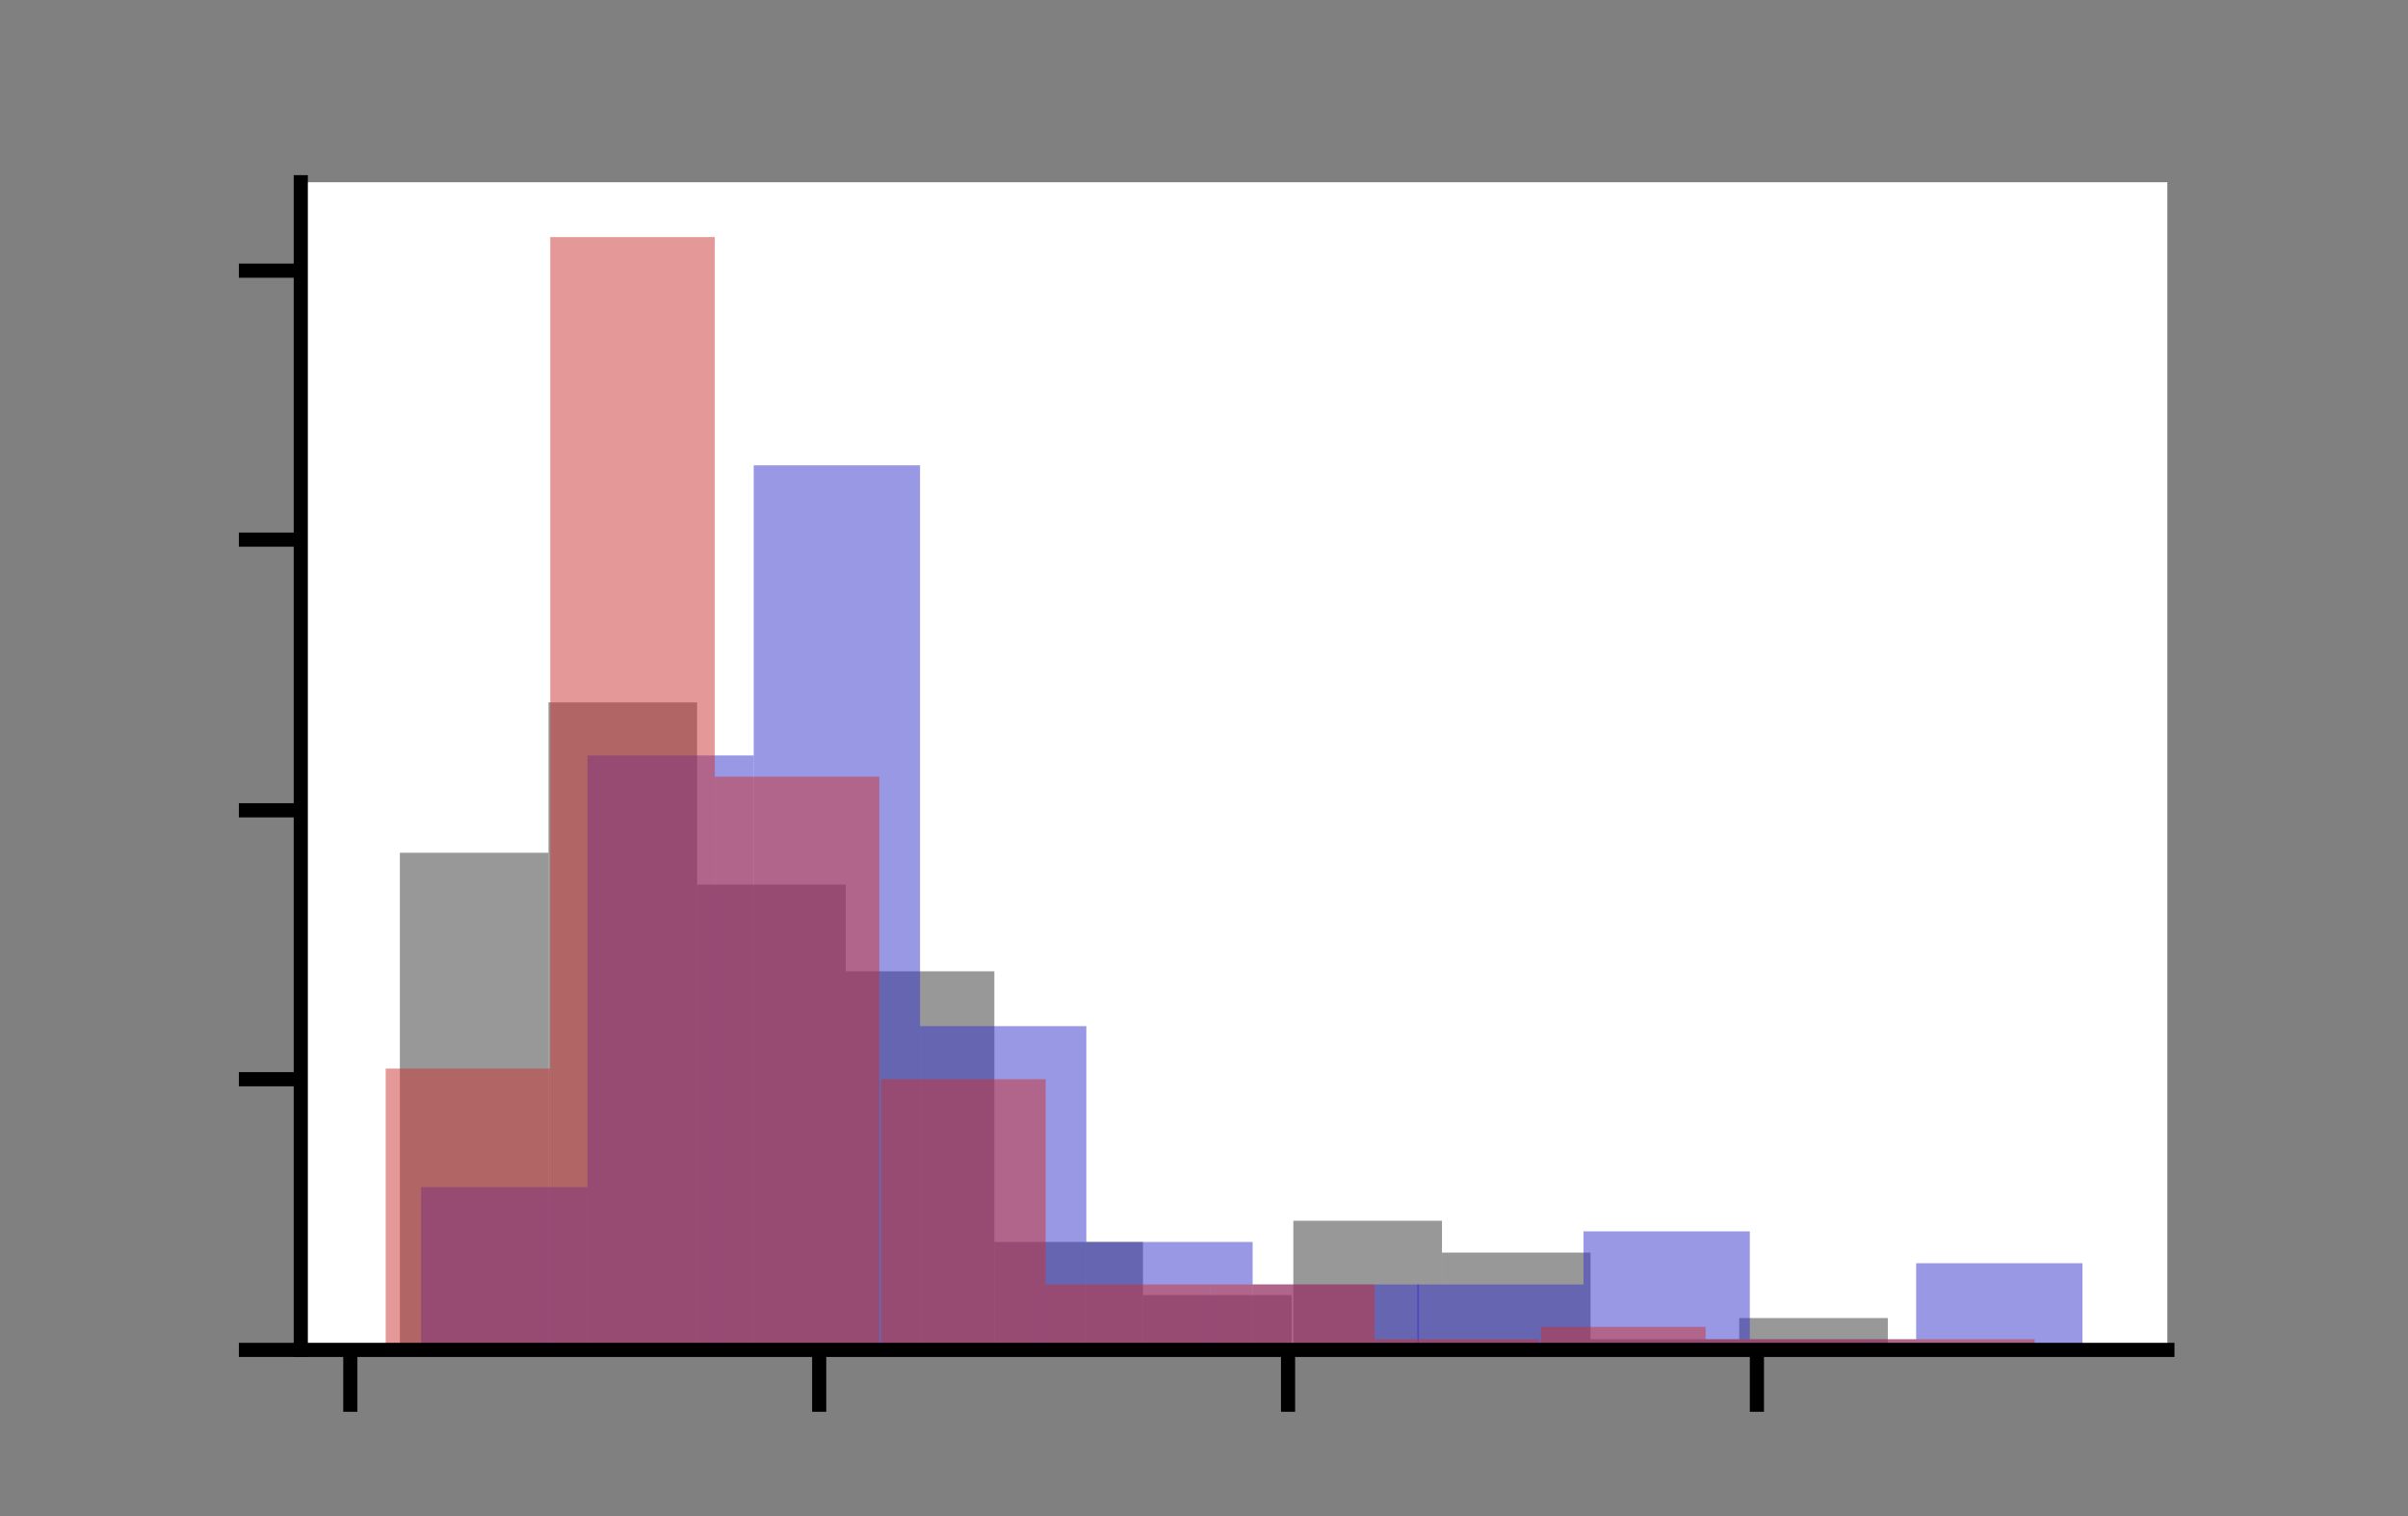 <?xml version="1.0" encoding="utf-8"?>
<!-- Generator: Adobe Illustrator 26.4.1, SVG Export Plug-In . SVG Version: 6.00 Build 0)  -->
<svg version="1.1" id="Layer_1" xmlns="http://www.w3.org/2000/svg" xmlns:xlink="http://www.w3.org/1999/xlink" x="0px" y="0px"
	 viewBox="0 0 136.1 85.7" style="enable-background:new 0 0 136.1 85.7;" xml:space="preserve">
<rect x="0" y="0" width="136.1" height="85.7" fill="#808080" stroke="none"/>
<style type="text/css">
	.st0{fill:#FFFFFF;}
	.st1{clip-path:url(#SVGID_00000073717996233546244330000011676117957349983884_);fill:#333333;fill-opacity:0.5;}
	.st2{clip-path:url(#SVGID_00000175302794205527309200000002907302780763155117_);fill:#333333;fill-opacity:0.5;}
	.st3{clip-path:url(#SVGID_00000018210393799855114750000018424353520384757663_);fill:#333333;fill-opacity:0.5;}
	.st4{clip-path:url(#SVGID_00000034070056199230245460000008867123353620745916_);fill:#333333;fill-opacity:0.5;}
	.st5{clip-path:url(#SVGID_00000033343614046829816470000015703577144573802160_);fill:#333333;fill-opacity:0.5;}
	.st6{clip-path:url(#SVGID_00000155134960288391922680000006555284360925059730_);fill:#333333;fill-opacity:0.5;}
	.st7{clip-path:url(#SVGID_00000165933162444772609760000016289724318527503008_);fill:#333333;fill-opacity:0.5;}
	.st8{clip-path:url(#SVGID_00000105386621668612613560000006685883961461217930_);fill:#333333;fill-opacity:0.5;}
	.st9{clip-path:url(#SVGID_00000036225733908591621140000005216783381460967559_);fill:#333333;fill-opacity:0.5;}
	.st10{clip-path:url(#SVGID_00000117672816731041273720000017579694410331607703_);fill:#333333;fill-opacity:0.5;}
	.st11{clip-path:url(#SVGID_00000021834735968730492210000015087031640730341561_);fill:#3333CC;fill-opacity:0.5;}
	.st12{clip-path:url(#SVGID_00000054251746383733290490000003301170452156305835_);fill:#3333CC;fill-opacity:0.5;}
	.st13{clip-path:url(#SVGID_00000103246605402111150800000011805992388578369425_);fill:#3333CC;fill-opacity:0.5;}
	.st14{clip-path:url(#SVGID_00000040536528951894611990000001605966339994615961_);fill:#3333CC;fill-opacity:0.5;}
	.st15{clip-path:url(#SVGID_00000107580122726670745540000008336904616415214765_);fill:#3333CC;fill-opacity:0.5;}
	.st16{clip-path:url(#SVGID_00000115489774909450218570000012659452712513438092_);fill:#3333CC;fill-opacity:0.5;}
	.st17{clip-path:url(#SVGID_00000067224953175477539160000002947436995102317954_);fill:#3333CC;fill-opacity:0.5;}
	.st18{clip-path:url(#SVGID_00000169549078374957069900000006309790725589563037_);fill:#3333CC;fill-opacity:0.5;}
	.st19{clip-path:url(#SVGID_00000134251971390386210140000010373106167854251678_);fill:#3333CC;fill-opacity:0.5;}
	.st20{clip-path:url(#SVGID_00000170251459444465919850000014819501579039861379_);fill:#3333CC;fill-opacity:0.5;}
	.st21{clip-path:url(#SVGID_00000123398632579687617890000005546740469984353673_);fill:#CC3333;fill-opacity:0.5;}
	.st22{clip-path:url(#SVGID_00000005983994380733395550000003291997437162779802_);fill:#CC3333;fill-opacity:0.5;}
	.st23{clip-path:url(#SVGID_00000002343957114779664510000005000028813185918618_);fill:#CC3333;fill-opacity:0.5;}
	.st24{clip-path:url(#SVGID_00000160172437090396530960000004862341816297325219_);fill:#CC3333;fill-opacity:0.5;}
	.st25{clip-path:url(#SVGID_00000155130656534865887690000009358396627348824974_);fill:#CC3333;fill-opacity:0.5;}
	.st26{clip-path:url(#SVGID_00000019638191493908857910000007432478729817834151_);fill:#CC3333;fill-opacity:0.5;}
	.st27{clip-path:url(#SVGID_00000106843091005295828790000017059208005483612821_);fill:#CC3333;fill-opacity:0.5;}
	.st28{clip-path:url(#SVGID_00000015314724983228326070000008059805306249067945_);fill:#CC3333;fill-opacity:0.5;}
	.st29{clip-path:url(#SVGID_00000074403372211794678080000017868195072201533846_);fill:#CC3333;fill-opacity:0.5;}
	.st30{clip-path:url(#SVGID_00000063619573369314054750000001626887222740504992_);fill:#CC3333;fill-opacity:0.5;}
	.st31{stroke:#000000;stroke-width:0.8;stroke-linejoin:round;}
	.st32{fill:none;stroke:#000000;stroke-width:0.8;stroke-linecap:square;}
</style>
<g id="figure_1">
	<g id="axes_1">
		<g id="patch_2">
			<path class="st0" d="M17,76.3h105.5v-66H17V76.3z"/>
		</g>
		<g id="patch_3">
			<g>
				<defs>
					<rect id="SVGID_1_" x="17" y="10.3" width="105.5" height="66"/>
				</defs>
				<clipPath id="SVGID_00000121984614192499220790000004505974393773140885_">
					<use xlink:href="#SVGID_1_"  style="overflow:visible;"/>
				</clipPath>
				<path style="clip-path:url(#SVGID_00000121984614192499220790000004505974393773140885_);fill:#333333;fill-opacity:0.5;" d="
					M22.6,76.3H31V48.2h-8.4V76.3z"/>
			</g>
		</g>
		<g id="patch_4">
			<g>
				<defs>
					<rect id="SVGID_00000091709869142842313370000000926736819918712228_" x="17" y="10.3" width="105.5" height="66"/>
				</defs>
				<clipPath id="SVGID_00000158739829415734367160000006319526822564266887_">
					<use xlink:href="#SVGID_00000091709869142842313370000000926736819918712228_"  style="overflow:visible;"/>
				</clipPath>
				<path style="clip-path:url(#SVGID_00000158739829415734367160000006319526822564266887_);fill:#333333;fill-opacity:0.5;" d="
					M31,76.3h8.4V39.7H31V76.3z"/>
			</g>
		</g>
		<g id="patch_5">
			<g>
				<defs>
					<rect id="SVGID_00000045614551051552674780000003738490621923985595_" x="17" y="10.3" width="105.5" height="66"/>
				</defs>
				<clipPath id="SVGID_00000149376441927793022160000018026810391993606070_">
					<use xlink:href="#SVGID_00000045614551051552674780000003738490621923985595_"  style="overflow:visible;"/>
				</clipPath>
				<path style="clip-path:url(#SVGID_00000149376441927793022160000018026810391993606070_);fill:#333333;fill-opacity:0.5;" d="
					M39.4,76.3h8.4V50h-8.4V76.3z"/>
			</g>
		</g>
		<g id="patch_6">
			<g>
				<defs>
					<rect id="SVGID_00000178183853893220597460000014493907975003334547_" x="17" y="10.3" width="105.5" height="66"/>
				</defs>
				<clipPath id="SVGID_00000127033989949274232540000010690919931183710140_">
					<use xlink:href="#SVGID_00000178183853893220597460000014493907975003334547_"  style="overflow:visible;"/>
				</clipPath>
				<path style="clip-path:url(#SVGID_00000127033989949274232540000010690919931183710140_);fill:#333333;fill-opacity:0.5;" d="
					M47.8,76.3h8.4V54.9h-8.4V76.3z"/>
			</g>
		</g>
		<g id="patch_7">
			<g>
				<defs>
					<rect id="SVGID_00000109717422984462270980000009934613787837833635_" x="17" y="10.3" width="105.5" height="66"/>
				</defs>
				<clipPath id="SVGID_00000033354817389023539130000007686611639582223802_">
					<use xlink:href="#SVGID_00000109717422984462270980000009934613787837833635_"  style="overflow:visible;"/>
				</clipPath>
				<path style="clip-path:url(#SVGID_00000033354817389023539130000007686611639582223802_);fill:#333333;fill-opacity:0.5;" d="
					M56.2,76.3h8.4v-6.1h-8.4V76.3z"/>
			</g>
		</g>
		<g id="patch_8">
			<g>
				<defs>
					<rect id="SVGID_00000100345107986381706460000009199654337138935952_" x="17" y="10.3" width="105.5" height="66"/>
				</defs>
				<clipPath id="SVGID_00000023259701267881975020000011446200177039657918_">
					<use xlink:href="#SVGID_00000100345107986381706460000009199654337138935952_"  style="overflow:visible;"/>
				</clipPath>
				<path style="clip-path:url(#SVGID_00000023259701267881975020000011446200177039657918_);fill:#333333;fill-opacity:0.5;" d="
					M64.6,76.3h8.4v-3.1h-8.4V76.3z"/>
			</g>
		</g>
		<g id="patch_9">
			<g>
				<defs>
					<rect id="SVGID_00000060021083889861286690000003592711186120451216_" x="17" y="10.3" width="105.5" height="66"/>
				</defs>
				<clipPath id="SVGID_00000134210330635386481190000009138553037083954092_">
					<use xlink:href="#SVGID_00000060021083889861286690000003592711186120451216_"  style="overflow:visible;"/>
				</clipPath>
				<path style="clip-path:url(#SVGID_00000134210330635386481190000009138553037083954092_);fill:#333333;fill-opacity:0.5;" d="
					M73.1,76.3h8.4v-7.3h-8.4V76.3z"/>
			</g>
		</g>
		<g id="patch_10">
			<g>
				<defs>
					<rect id="SVGID_00000038401176898223971380000017076968186874681224_" x="17" y="10.3" width="105.5" height="66"/>
				</defs>
				<clipPath id="SVGID_00000054954970899966508830000017516740393325001093_">
					<use xlink:href="#SVGID_00000038401176898223971380000017076968186874681224_"  style="overflow:visible;"/>
				</clipPath>
				<path style="clip-path:url(#SVGID_00000054954970899966508830000017516740393325001093_);fill:#333333;fill-opacity:0.5;" d="
					M81.5,76.3h8.4v-5.5h-8.4V76.3z"/>
			</g>
		</g>
		<g id="patch_11">
			<g>
				<defs>
					<rect id="SVGID_00000116952061594106294120000001337284388250431141_" x="17" y="10.3" width="105.5" height="66"/>
				</defs>
				<clipPath id="SVGID_00000114062518904637552050000003519856497716830364_">
					<use xlink:href="#SVGID_00000116952061594106294120000001337284388250431141_"  style="overflow:visible;"/>
				</clipPath>
				<path style="clip-path:url(#SVGID_00000114062518904637552050000003519856497716830364_);fill:#333333;fill-opacity:0.5;" d="
					M89.9,76.3h8.4v-0.6h-8.4V76.3z"/>
			</g>
		</g>
		<g id="patch_12">
			<g>
				<defs>
					<rect id="SVGID_00000144315256003356358390000011944652071102925503_" x="17" y="10.3" width="105.5" height="66"/>
				</defs>
				<clipPath id="SVGID_00000005225587034309992730000000038271586558533819_">
					<use xlink:href="#SVGID_00000144315256003356358390000011944652071102925503_"  style="overflow:visible;"/>
				</clipPath>
				<path style="clip-path:url(#SVGID_00000005225587034309992730000000038271586558533819_);fill:#333333;fill-opacity:0.5;" d="
					M98.3,76.3h8.4v-1.8h-8.4V76.3z"/>
			</g>
		</g>
		<g id="patch_13">
			<g>
				<defs>
					<rect id="SVGID_00000060017656610787332240000018013623553939678105_" x="17" y="10.3" width="105.5" height="66"/>
				</defs>
				<clipPath id="SVGID_00000162334006080043553590000016483080969551939516_">
					<use xlink:href="#SVGID_00000060017656610787332240000018013623553939678105_"  style="overflow:visible;"/>
				</clipPath>
				<path style="clip-path:url(#SVGID_00000162334006080043553590000016483080969551939516_);fill:#3333CC;fill-opacity:0.5;" d="
					M23.8,76.3h9.4v-9.2h-9.4V76.3z"/>
			</g>
		</g>
		<g id="patch_14">
			<g>
				<defs>
					<rect id="SVGID_00000155105394112834587300000014343474032747545263_" x="17" y="10.3" width="105.5" height="66"/>
				</defs>
				<clipPath id="SVGID_00000049222646268554019140000006077061470002496692_">
					<use xlink:href="#SVGID_00000155105394112834587300000014343474032747545263_"  style="overflow:visible;"/>
				</clipPath>
				<path style="clip-path:url(#SVGID_00000049222646268554019140000006077061470002496692_);fill:#3333CC;fill-opacity:0.5;" d="
					M33.2,76.3h9.4V42.7h-9.4V76.3z"/>
			</g>
		</g>
		<g id="patch_15">
			<g>
				<defs>
					<rect id="SVGID_00000132071773226372333620000000210770738823395004_" x="17" y="10.3" width="105.5" height="66"/>
				</defs>
				<clipPath id="SVGID_00000151545290311275517030000014774101011262162834_">
					<use xlink:href="#SVGID_00000132071773226372333620000000210770738823395004_"  style="overflow:visible;"/>
				</clipPath>
				<path style="clip-path:url(#SVGID_00000151545290311275517030000014774101011262162834_);fill:#3333CC;fill-opacity:0.5;" d="
					M42.6,76.3H52v-50h-9.4V76.3z"/>
			</g>
		</g>
		<g id="patch_16">
			<g>
				<defs>
					<rect id="SVGID_00000067945561609410267490000017124973380423381643_" x="17" y="10.3" width="105.5" height="66"/>
				</defs>
				<clipPath id="SVGID_00000065769114412807747470000015432156284851386555_">
					<use xlink:href="#SVGID_00000067945561609410267490000017124973380423381643_"  style="overflow:visible;"/>
				</clipPath>
				<path style="clip-path:url(#SVGID_00000065769114412807747470000015432156284851386555_);fill:#3333CC;fill-opacity:0.5;" d="
					M52,76.3h9.4V58H52V76.3z"/>
			</g>
		</g>
		<g id="patch_17">
			<g>
				<defs>
					<rect id="SVGID_00000130605270631174029230000006570535050201672065_" x="17" y="10.3" width="105.5" height="66"/>
				</defs>
				<clipPath id="SVGID_00000054240400805214917330000016510754353698762123_">
					<use xlink:href="#SVGID_00000130605270631174029230000006570535050201672065_"  style="overflow:visible;"/>
				</clipPath>
				<path style="clip-path:url(#SVGID_00000054240400805214917330000016510754353698762123_);fill:#3333CC;fill-opacity:0.5;" d="
					M61.4,76.3h9.4v-6.1h-9.4V76.3z"/>
			</g>
		</g>
		<g id="patch_18">
			<g>
				<defs>
					<rect id="SVGID_00000120552129698280974250000015391514390335498650_" x="17" y="10.3" width="105.5" height="66"/>
				</defs>
				<clipPath id="SVGID_00000002363319608212680170000013310694813936047750_">
					<use xlink:href="#SVGID_00000120552129698280974250000015391514390335498650_"  style="overflow:visible;"/>
				</clipPath>
				<path style="clip-path:url(#SVGID_00000002363319608212680170000013310694813936047750_);fill:#3333CC;fill-opacity:0.5;" d="
					M70.8,76.3h9.4v-3.7h-9.4V76.3z"/>
			</g>
		</g>
		<g id="patch_19">
			<g>
				<defs>
					<rect id="SVGID_00000011749779370725531790000017404408341495360698_" x="17" y="10.3" width="105.5" height="66"/>
				</defs>
				<clipPath id="SVGID_00000070087699022818811750000006158849392301348245_">
					<use xlink:href="#SVGID_00000011749779370725531790000017404408341495360698_"  style="overflow:visible;"/>
				</clipPath>
				<path style="clip-path:url(#SVGID_00000070087699022818811750000006158849392301348245_);fill:#3333CC;fill-opacity:0.5;" d="
					M80.1,76.3h9.4v-3.7h-9.4V76.3z"/>
			</g>
		</g>
		<g id="patch_20">
			<g>
				<defs>
					<rect id="SVGID_00000075132320391972300440000001811043235317611669_" x="17" y="10.3" width="105.5" height="66"/>
				</defs>
				<clipPath id="SVGID_00000023242485226345085340000016484243030447474078_">
					<use xlink:href="#SVGID_00000075132320391972300440000001811043235317611669_"  style="overflow:visible;"/>
				</clipPath>
				<path style="clip-path:url(#SVGID_00000023242485226345085340000016484243030447474078_);fill:#3333CC;fill-opacity:0.5;" d="
					M89.5,76.3h9.4v-6.7h-9.4V76.3z"/>
			</g>
		</g>
		<g id="patch_21">
			<g>
				<defs>
					<rect id="SVGID_00000135687062797995389180000003401151054401235076_" x="17" y="10.3" width="105.5" height="66"/>
				</defs>
				<clipPath id="SVGID_00000069381826530966277300000012847849789342448821_">
					<use xlink:href="#SVGID_00000135687062797995389180000003401151054401235076_"  style="overflow:visible;"/>
				</clipPath>
				<path style="clip-path:url(#SVGID_00000069381826530966277300000012847849789342448821_);fill:#3333CC;fill-opacity:0.5;" d="
					M98.9,76.3h9.4v-0.6h-9.4V76.3z"/>
			</g>
		</g>
		<g id="patch_22">
			<g>
				<defs>
					<rect id="SVGID_00000069379047705574378040000017807430668812715664_" x="17" y="10.3" width="105.5" height="66"/>
				</defs>
				<clipPath id="SVGID_00000182520935598350080900000007472550701109523631_">
					<use xlink:href="#SVGID_00000069379047705574378040000017807430668812715664_"  style="overflow:visible;"/>
				</clipPath>
				<path style="clip-path:url(#SVGID_00000182520935598350080900000007472550701109523631_);fill:#3333CC;fill-opacity:0.5;" d="
					M108.3,76.3h9.4v-4.9h-9.4V76.3z"/>
			</g>
		</g>
		<g id="patch_23">
			<g>
				<defs>
					<rect id="SVGID_00000181072024904237635660000010320213854965997456_" x="17" y="10.3" width="105.5" height="66"/>
				</defs>
				<clipPath id="SVGID_00000149365162473947652400000011358812975181599374_">
					<use xlink:href="#SVGID_00000181072024904237635660000010320213854965997456_"  style="overflow:visible;"/>
				</clipPath>
				<path style="clip-path:url(#SVGID_00000149365162473947652400000011358812975181599374_);fill:#CC3333;fill-opacity:0.5;" d="
					M21.8,76.3h9.3V60.4h-9.3V76.3z"/>
			</g>
		</g>
		<g id="patch_24">
			<g>
				<defs>
					<rect id="SVGID_00000161631813019882310490000009062052837763628690_" x="17" y="10.3" width="105.5" height="66"/>
				</defs>
				<clipPath id="SVGID_00000061438410864607785520000010835639028238789768_">
					<use xlink:href="#SVGID_00000161631813019882310490000009062052837763628690_"  style="overflow:visible;"/>
				</clipPath>
				<path style="clip-path:url(#SVGID_00000061438410864607785520000010835639028238789768_);fill:#CC3333;fill-opacity:0.5;" d="
					M31.1,76.3h9.3V13.4h-9.3V76.3z"/>
			</g>
		</g>
		<g id="patch_25">
			<g>
				<defs>
					<rect id="SVGID_00000153674033777668296030000017755951147686498966_" x="17" y="10.3" width="105.5" height="66"/>
				</defs>
				<clipPath id="SVGID_00000169543280774745542160000012536493800849232808_">
					<use xlink:href="#SVGID_00000153674033777668296030000017755951147686498966_"  style="overflow:visible;"/>
				</clipPath>
				<path style="clip-path:url(#SVGID_00000169543280774745542160000012536493800849232808_);fill:#CC3333;fill-opacity:0.5;" d="
					M40.4,76.3h9.3V43.9h-9.3V76.3z"/>
			</g>
		</g>
		<g id="patch_26">
			<g>
				<defs>
					<rect id="SVGID_00000132770238877773202040000004230329422732543156_" x="17" y="10.3" width="105.5" height="66"/>
				</defs>
				<clipPath id="SVGID_00000004523717163024992590000005196953203543850382_">
					<use xlink:href="#SVGID_00000132770238877773202040000004230329422732543156_"  style="overflow:visible;"/>
				</clipPath>
				<path style="clip-path:url(#SVGID_00000004523717163024992590000005196953203543850382_);fill:#CC3333;fill-opacity:0.5;" d="
					M49.8,76.3h9.3V61h-9.3V76.3z"/>
			</g>
		</g>
		<g id="patch_27">
			<g>
				<defs>
					<rect id="SVGID_00000001646324371157922300000012321382050668226238_" x="17" y="10.3" width="105.5" height="66"/>
				</defs>
				<clipPath id="SVGID_00000088091280004505973290000018257181692488649654_">
					<use xlink:href="#SVGID_00000001646324371157922300000012321382050668226238_"  style="overflow:visible;"/>
				</clipPath>
				<path style="clip-path:url(#SVGID_00000088091280004505973290000018257181692488649654_);fill:#CC3333;fill-opacity:0.5;" d="
					M59.1,76.3h9.3v-3.7h-9.3V76.3z"/>
			</g>
		</g>
		<g id="patch_28">
			<g>
				<defs>
					<rect id="SVGID_00000046340634681932643100000006079632065040272530_" x="17" y="10.3" width="105.5" height="66"/>
				</defs>
				<clipPath id="SVGID_00000119082502954206077570000014814170232134667173_">
					<use xlink:href="#SVGID_00000046340634681932643100000006079632065040272530_"  style="overflow:visible;"/>
				</clipPath>
				<path style="clip-path:url(#SVGID_00000119082502954206077570000014814170232134667173_);fill:#CC3333;fill-opacity:0.5;" d="
					M68.4,76.3h9.3v-3.7h-9.3V76.3z"/>
			</g>
		</g>
		<g id="patch_29">
			<g>
				<defs>
					<rect id="SVGID_00000057845664311330104030000013932380152647212953_" x="17" y="10.3" width="105.5" height="66"/>
				</defs>
				<clipPath id="SVGID_00000141437374402417315170000016292986837673492870_">
					<use xlink:href="#SVGID_00000057845664311330104030000013932380152647212953_"  style="overflow:visible;"/>
				</clipPath>
				<path style="clip-path:url(#SVGID_00000141437374402417315170000016292986837673492870_);fill:#CC3333;fill-opacity:0.5;" d="
					M77.7,76.3h9.3v-0.6h-9.3V76.3z"/>
			</g>
		</g>
		<g id="patch_30">
			<g>
				<defs>
					<rect id="SVGID_00000151527361755991961660000004155299028303203245_" x="17" y="10.3" width="105.5" height="66"/>
				</defs>
				<clipPath id="SVGID_00000038405605291961814230000000854039176220028840_">
					<use xlink:href="#SVGID_00000151527361755991961660000004155299028303203245_"  style="overflow:visible;"/>
				</clipPath>
				<path style="clip-path:url(#SVGID_00000038405605291961814230000000854039176220028840_);fill:#CC3333;fill-opacity:0.5;" d="
					M87.1,76.3h9.3V75h-9.3V76.3z"/>
			</g>
		</g>
		<g id="patch_31">
			<g>
				<defs>
					<rect id="SVGID_00000056428144939079411280000009845291752839264651_" x="17" y="10.3" width="105.5" height="66"/>
				</defs>
				<clipPath id="SVGID_00000141437110797993972410000004700414576691488672_">
					<use xlink:href="#SVGID_00000056428144939079411280000009845291752839264651_"  style="overflow:visible;"/>
				</clipPath>
				<path style="clip-path:url(#SVGID_00000141437110797993972410000004700414576691488672_);fill:#CC3333;fill-opacity:0.5;" d="
					M96.4,76.3h9.3v-0.6h-9.3V76.3z"/>
			</g>
		</g>
		<g id="patch_32">
			<g>
				<defs>
					<rect id="SVGID_00000083788091288657067880000004639314455385063093_" x="17" y="10.3" width="105.5" height="66"/>
				</defs>
				<clipPath id="SVGID_00000015352886585296092450000012708017268372404917_">
					<use xlink:href="#SVGID_00000083788091288657067880000004639314455385063093_"  style="overflow:visible;"/>
				</clipPath>
				<path style="clip-path:url(#SVGID_00000015352886585296092450000012708017268372404917_);fill:#CC3333;fill-opacity:0.5;" d="
					M105.7,76.3h9.3v-0.6h-9.3V76.3z"/>
			</g>
		</g>
		<g id="matplotlib.axis_1">
			<g id="xtick_1">
				<g id="line2d_1">
					<g>
						<g>
							<path id="m100b2cbe0a" class="st31" d="M19.8,76.3v3.5"/>
						</g>
					</g>
				</g>
			</g>
			<g id="xtick_2">
				<g id="line2d_2">
					<g>
						<g>
							<path id="m100b2cbe0a_00000038397678940547281900000017195642178311566502_" class="st31" d="M46.3,76.3v3.5"/>
						</g>
					</g>
				</g>
			</g>
			<g id="xtick_3">
				<g id="line2d_3">
					<g>
						<g>
							<path id="m100b2cbe0a_00000053512925788071854040000014741674169504207286_" class="st31" d="M72.8,76.3v3.5"/>
						</g>
					</g>
				</g>
			</g>
			<g id="xtick_4">
				<g id="line2d_4">
					<g>
						<g>
							<path id="m100b2cbe0a_00000082331219432040718950000016949360529847856304_" class="st31" d="M99.3,76.3v3.5"/>
						</g>
					</g>
				</g>
			</g>
		</g>
		<g id="matplotlib.axis_2">
			<g id="ytick_1">
				<g id="line2d_5">
					<g>
						<g>
							<path id="mdcf4310fbd" class="st31" d="M17,76.3h-3.5"/>
						</g>
					</g>
				</g>
			</g>
			<g id="ytick_2">
				<g id="line2d_6">
					<g>
						<g>
							<path id="mdcf4310fbd_00000098187173601442990640000001723954486623070096_" class="st31" d="M17,61h-3.5"/>
						</g>
					</g>
				</g>
			</g>
			<g id="ytick_3">
				<g id="line2d_7">
					<g>
						<g>
							<path id="mdcf4310fbd_00000118356242559241088250000009857568073194392992_" class="st31" d="M17,45.8h-3.5"/>
						</g>
					</g>
				</g>
			</g>
			<g id="ytick_4">
				<g id="line2d_8">
					<g>
						<g>
							<path id="mdcf4310fbd_00000118378015184526195230000008864913207118628280_" class="st31" d="M17,30.5h-3.5"/>
						</g>
					</g>
				</g>
			</g>
			<g id="ytick_5">
				<g id="line2d_9">
					<g>
						<g>
							<path id="mdcf4310fbd_00000168099020393057118810000007224911874855825080_" class="st31" d="M17,15.3h-3.5"/>
						</g>
					</g>
				</g>
			</g>
		</g>
		<g id="patch_33">
			<path class="st32" d="M17,76.3v-66"/>
		</g>
		<g id="patch_35">
			<path class="st32" d="M17,76.3h105.5"/>
		</g>
	</g>
</g>
</svg>
